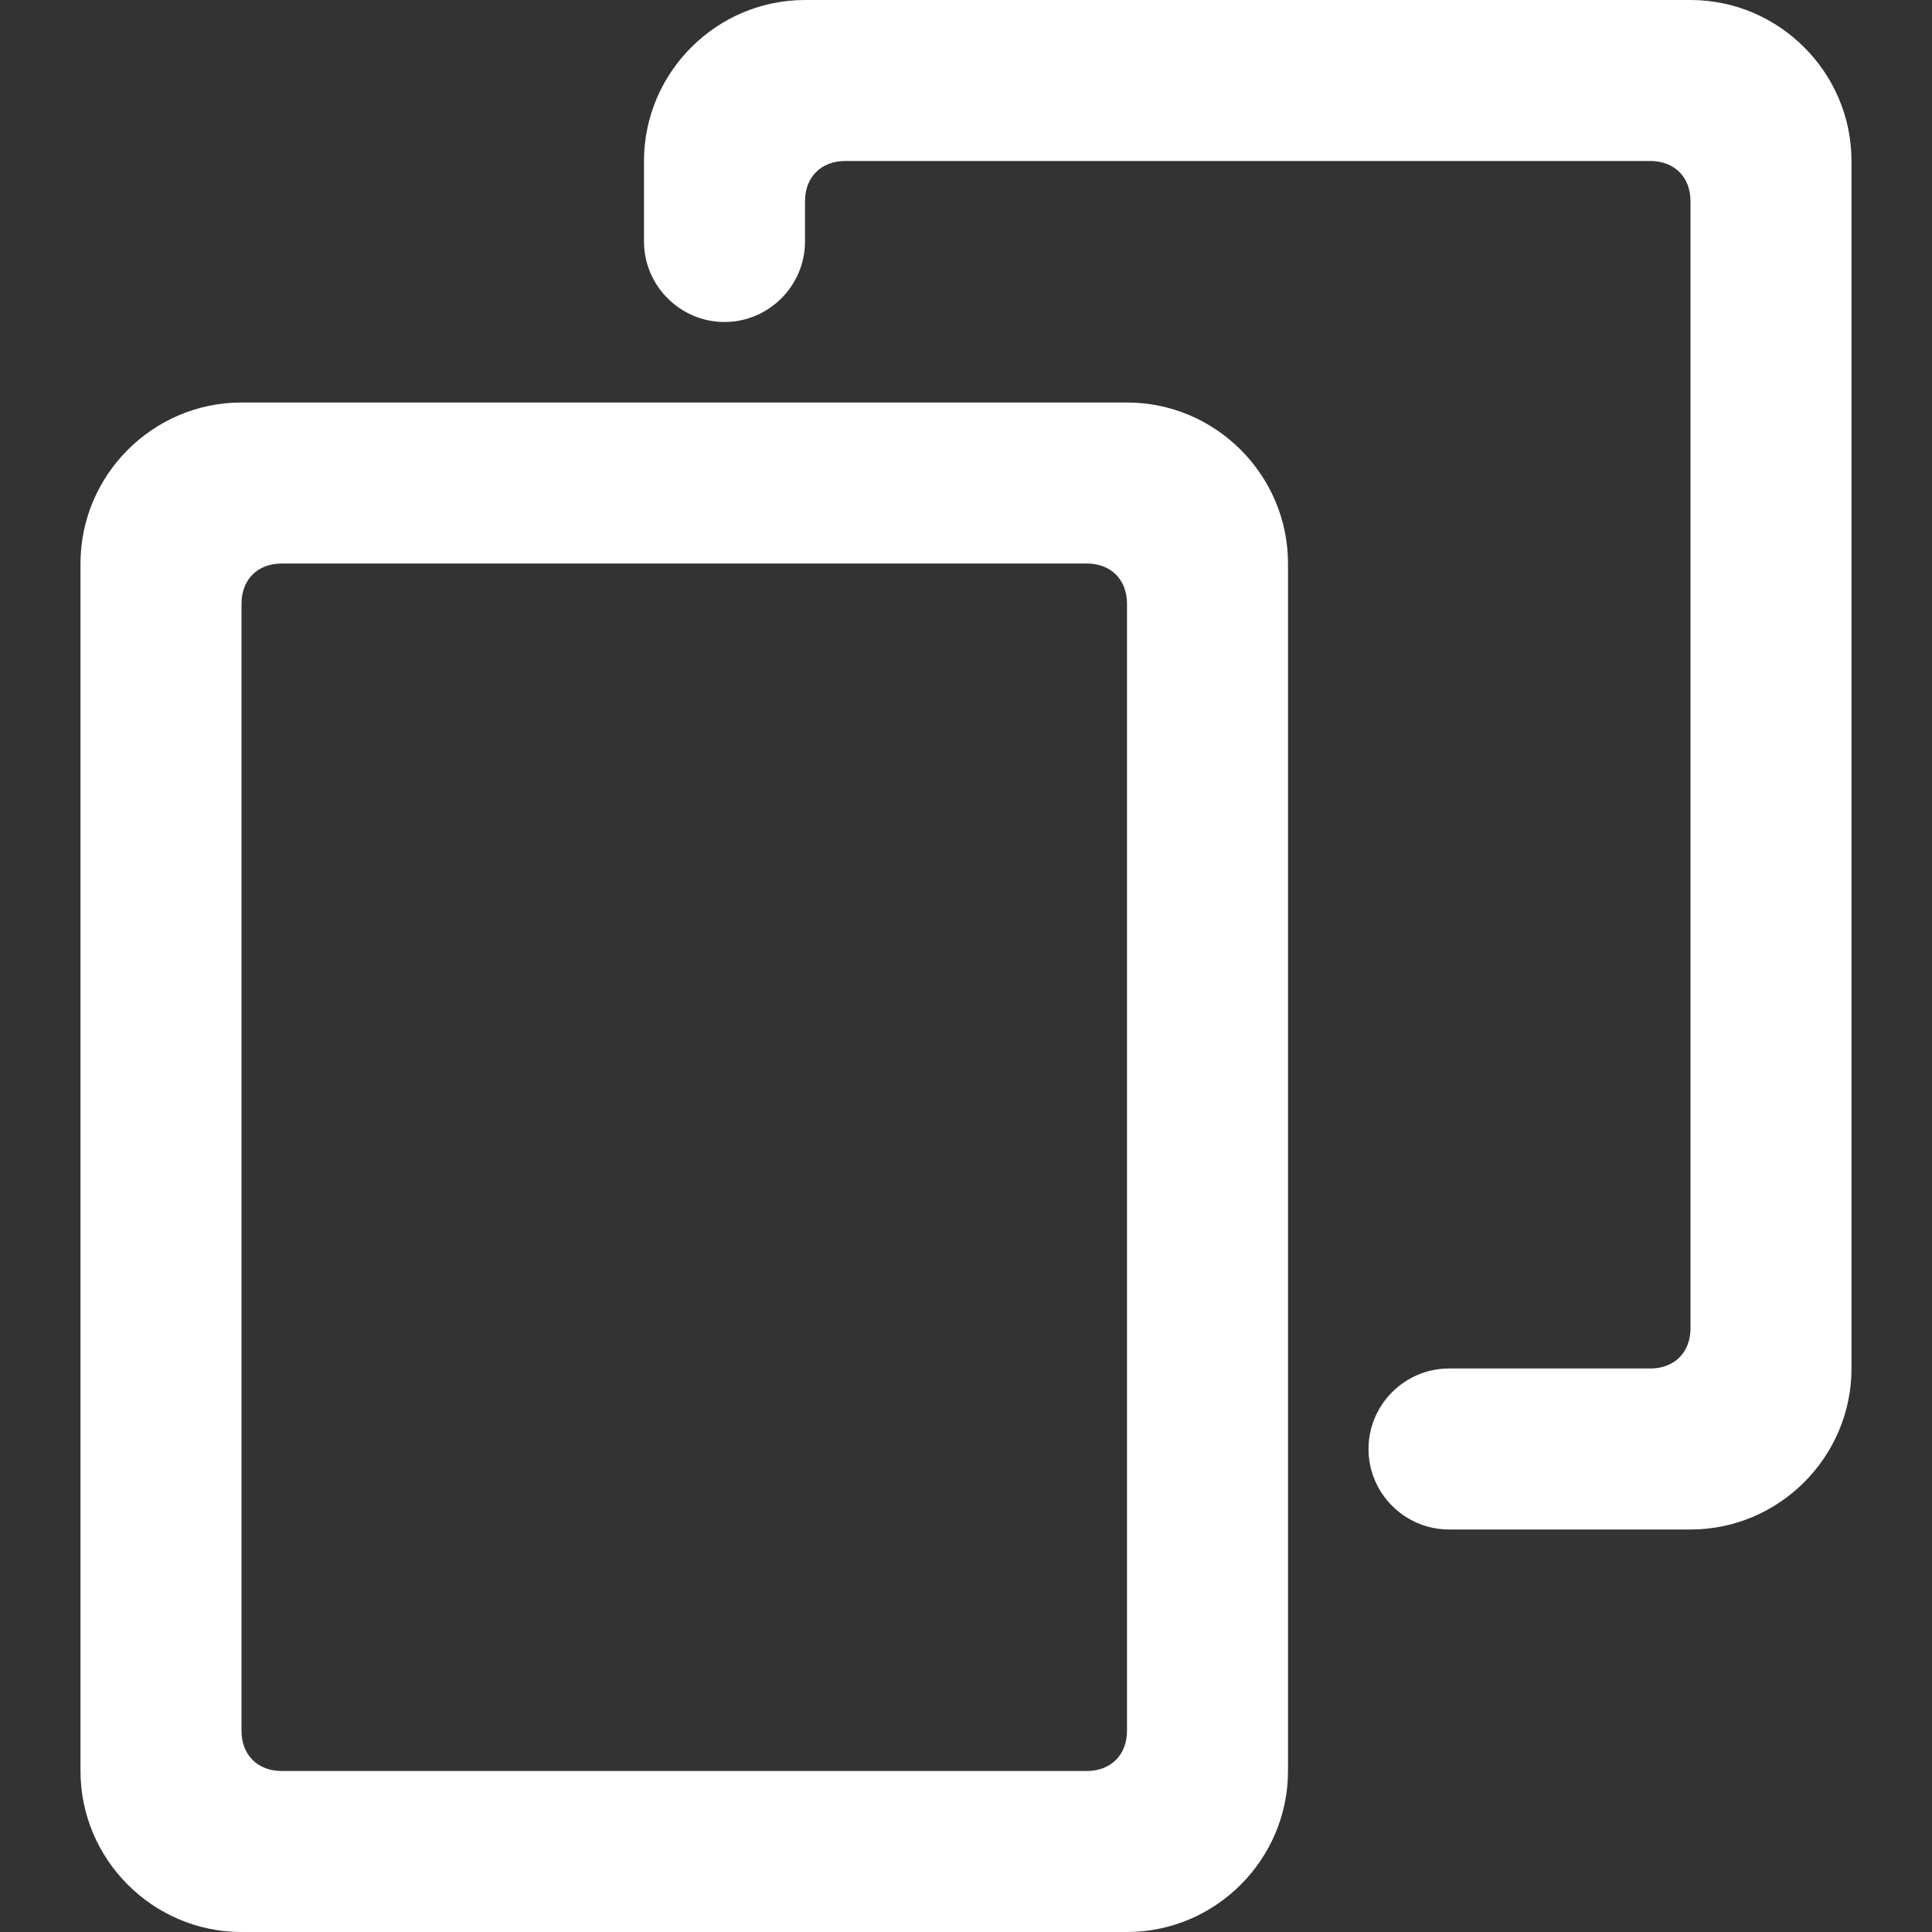 <?xml version="1.0" standalone="no"?><!DOCTYPE svg PUBLIC "-//W3C//DTD SVG 1.1//EN" "http://www.w3.org/Graphics/SVG/1.1/DTD/svg11.dtd"><svg t="1684461389001" class="icon" viewBox="0 0 1024 1024" version="1.1" xmlns="http://www.w3.org/2000/svg" p-id="2592" data-spm-anchor-id="a313x.7781069.0.i2" xmlns:xlink="http://www.w3.org/1999/xlink" width="200" height="200"><rect x="0" y="0" width="1024" height="1024" fill="#333333" stroke="none"/><path d="M896 810.667l-128 0c-23.467 0-42.667-19.2-42.667-42.667 0-23.467 19.2-42.667 42.667-42.667l106.667 0c12.8 0 21.333-8.533 21.333-21.333L896 106.667c0-12.8-8.533-21.333-21.333-21.333L448 85.333c-12.8 0-21.333 8.533-21.333 21.333l0 21.333c0 23.467-19.2 42.667-42.667 42.667-23.467 0-42.667-19.2-42.667-42.667L341.333 85.333c0-46.933 38.4-85.333 85.333-85.333l469.333 0c46.933 0 85.333 38.4 85.333 85.333l0 640C981.333 772.267 942.933 810.667 896 810.667zM682.667 298.667l0 640c0 46.933-38.4 85.333-85.333 85.333L128 1024c-46.933 0-85.333-38.4-85.333-85.333L42.667 298.667c0-46.933 38.4-85.333 85.333-85.333l469.333 0C644.267 213.333 682.667 251.733 682.667 298.667zM576 298.667 149.333 298.667c-12.8 0-21.333 8.533-21.333 21.333l0 597.333c0 12.8 8.533 21.333 21.333 21.333l426.667 0c12.8 0 21.333-8.533 21.333-21.333L597.333 320C597.333 307.2 588.8 298.667 576 298.667z" p-id="2593" fill="#ffffff"></path></svg>